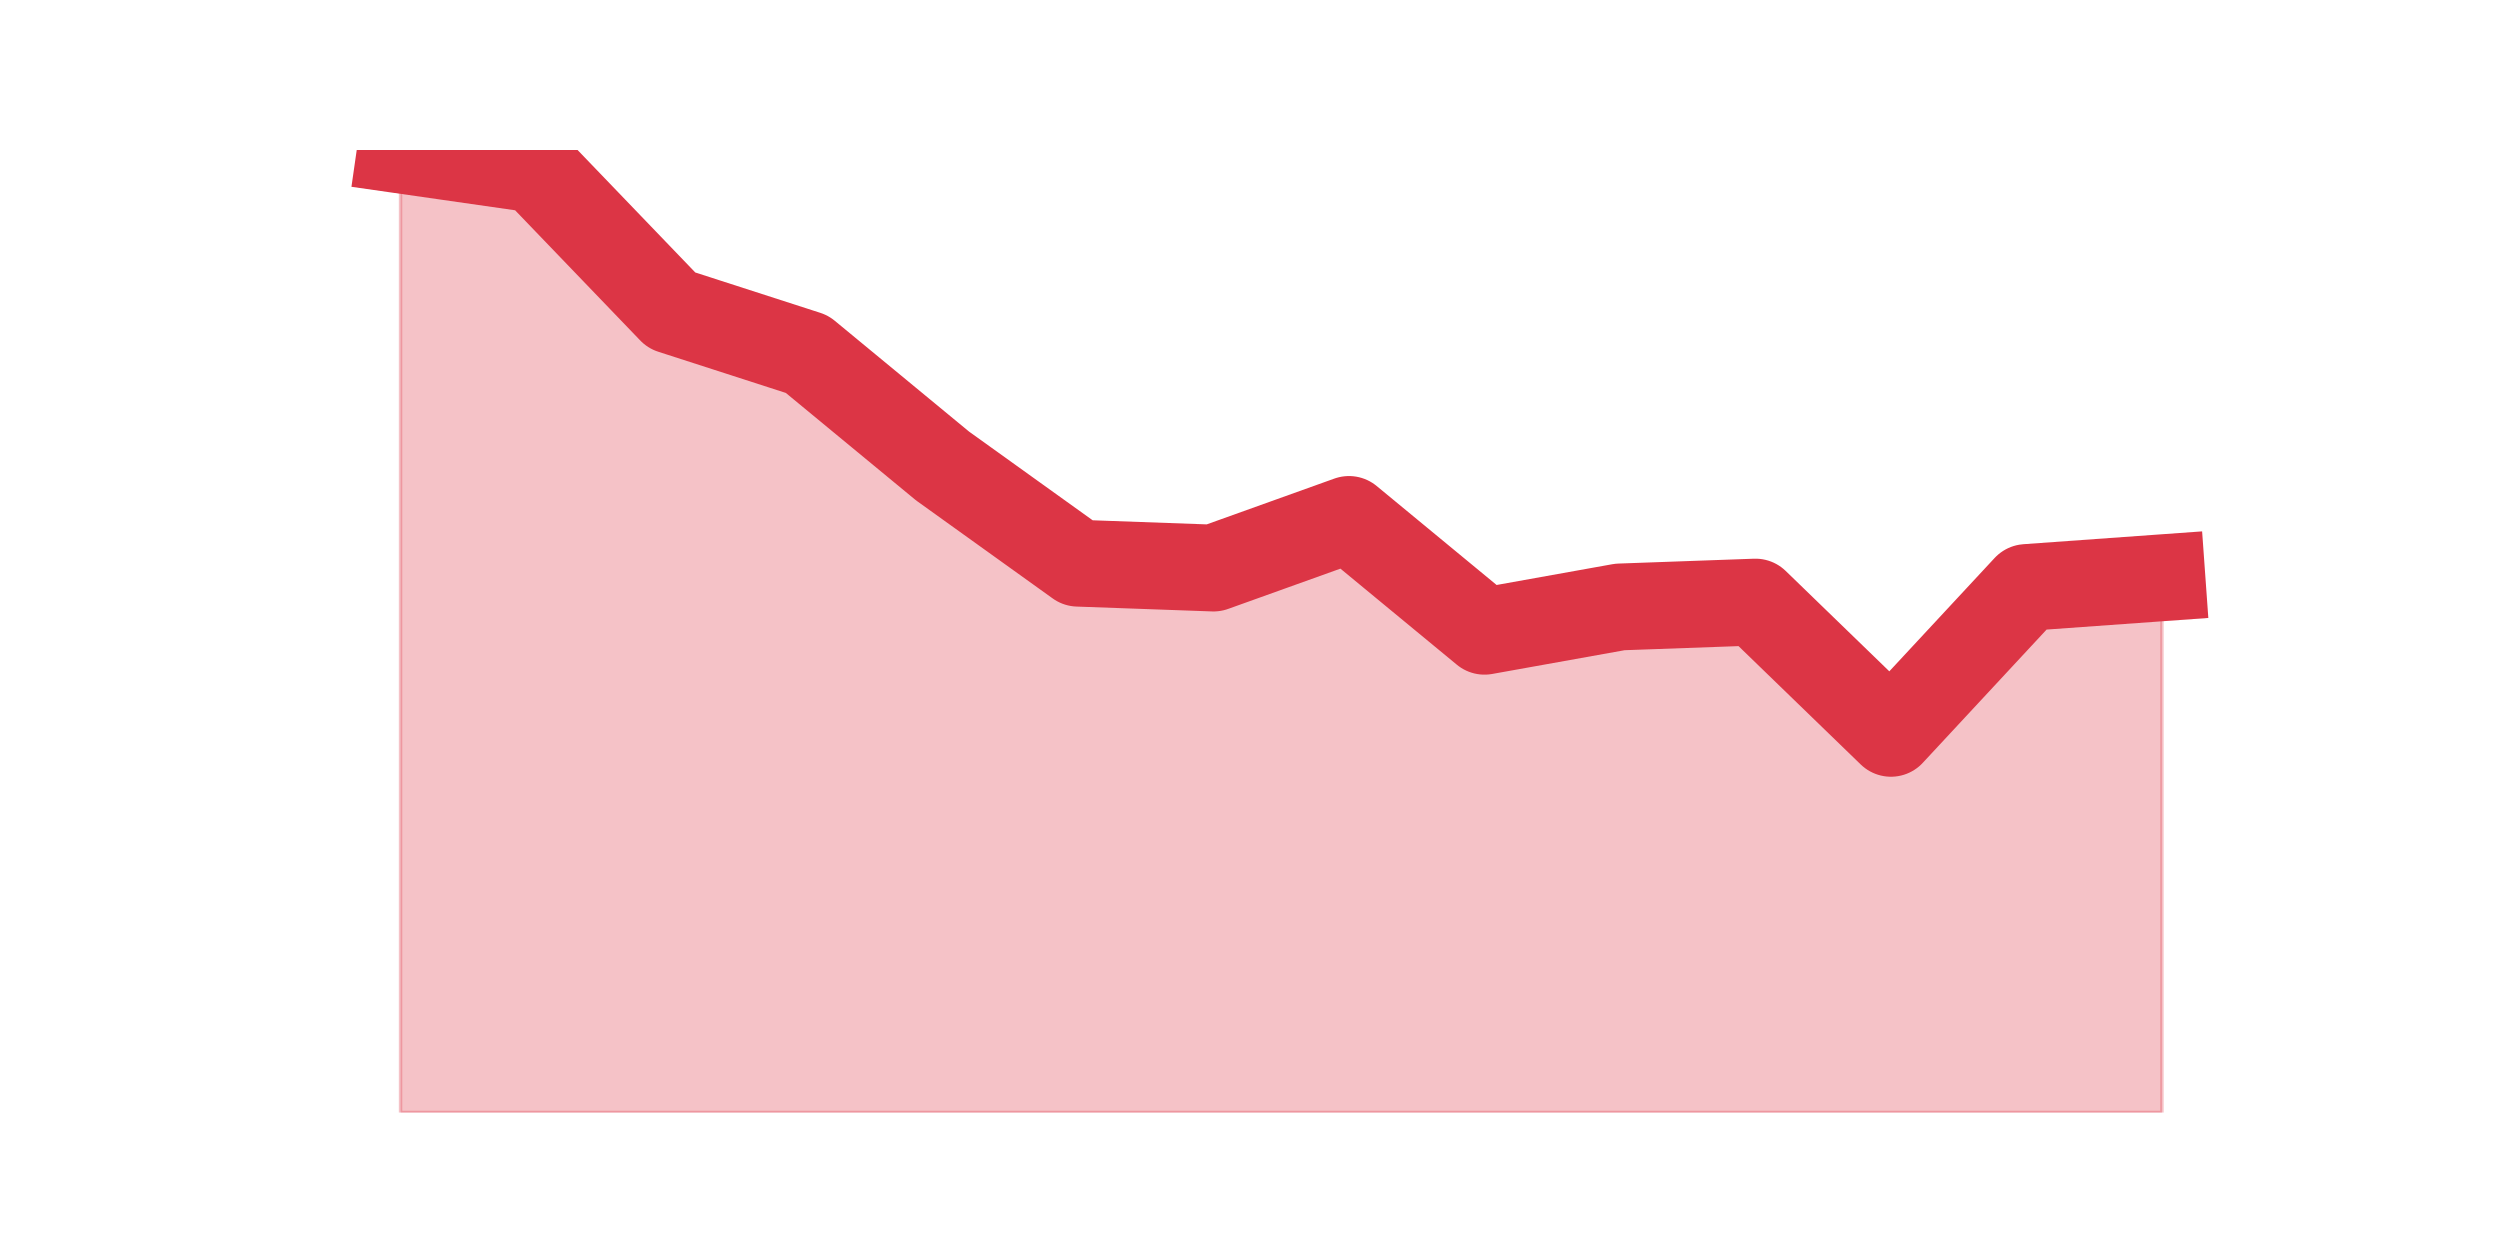 <?xml version="1.0" encoding="utf-8" standalone="no"?>
<!DOCTYPE svg PUBLIC "-//W3C//DTD SVG 1.1//EN"
  "http://www.w3.org/Graphics/SVG/1.1/DTD/svg11.dtd">
<svg height="360pt" version="1.1" viewBox="0 0 720 360" width="720pt" xmlns="http://www.w3.org/2000/svg" xmlns:xlink="http://www.w3.org/1999/xlink">
 <defs>
  <style type="text/css">*{stroke-linecap:butt;stroke-linejoin:round;}</style>
 </defs>
 <g id="figure_1">
  <g id="patch_1">
   <path d="M 0 360 
L 720 360 
L 720 0 
L 0 0 
z
" style="fill:none;"/>
  </g>
  <g id="axes_1">
   <g id="matplotlib.axis_1"/>
   <g id="matplotlib.axis_2"/>
   <g id="PolyCollection_1">
    <defs>
     <path d="M 115.364 -316.8 
L 115.364 -39.6 
L 154.385 -39.6 
L 193.406 -39.6 
L 232.427 -39.6 
L 271.448 -39.6 
L 310.469 -39.6 
L 349.49 -39.6 
L 388.51 -39.6 
L 427.531 -39.6 
L 466.552 -39.6 
L 505.573 -39.6 
L 544.594 -39.6 
L 583.615 -39.6 
L 622.636 -39.6 
L 622.636 -193.6 
L 622.636 -193.6 
L 583.615 -190.8 
L 544.594 -148.8 
L 505.573 -186.6 
L 466.552 -185.2 
L 427.531 -178.2 
L 388.51 -210.4 
L 349.49 -196.4 
L 310.469 -197.8 
L 271.448 -225.8 
L 232.427 -258 
L 193.406 -270.6 
L 154.385 -311.2 
L 115.364 -316.8 
z
" id="m73acf5e529" style="stroke:#dc3545;stroke-opacity:0.3;"/>
    </defs>
    <g clip-path="url(#pfc128ac296)">
     <use style="fill:#dc3545;fill-opacity:0.3;stroke:#dc3545;stroke-opacity:0.3;" x="0" xlink:href="#m73acf5e529" y="360"/>
    </g>
   </g>
   <g id="line2d_1">
    <path clip-path="url(#pfc128ac296)" d="M 115.364 43.2 
L 154.385 48.8 
L 193.406 89.4 
L 232.427 102 
L 271.448 134.2 
L 310.469 162.2 
L 349.49 163.6 
L 388.51 149.6 
L 427.531 181.8 
L 466.552 174.8 
L 505.573 173.4 
L 544.594 211.2 
L 583.615 169.2 
L 622.636 166.4 
" style="fill:none;stroke:#dc3545;stroke-linecap:square;stroke-width:25;"/>
   </g>
  </g>
 </g>
 <defs>
  <clipPath id="pfc128ac296">
   <rect height="277.2" width="558" x="90" y="43.2"/>
  </clipPath>
 </defs>
</svg>
